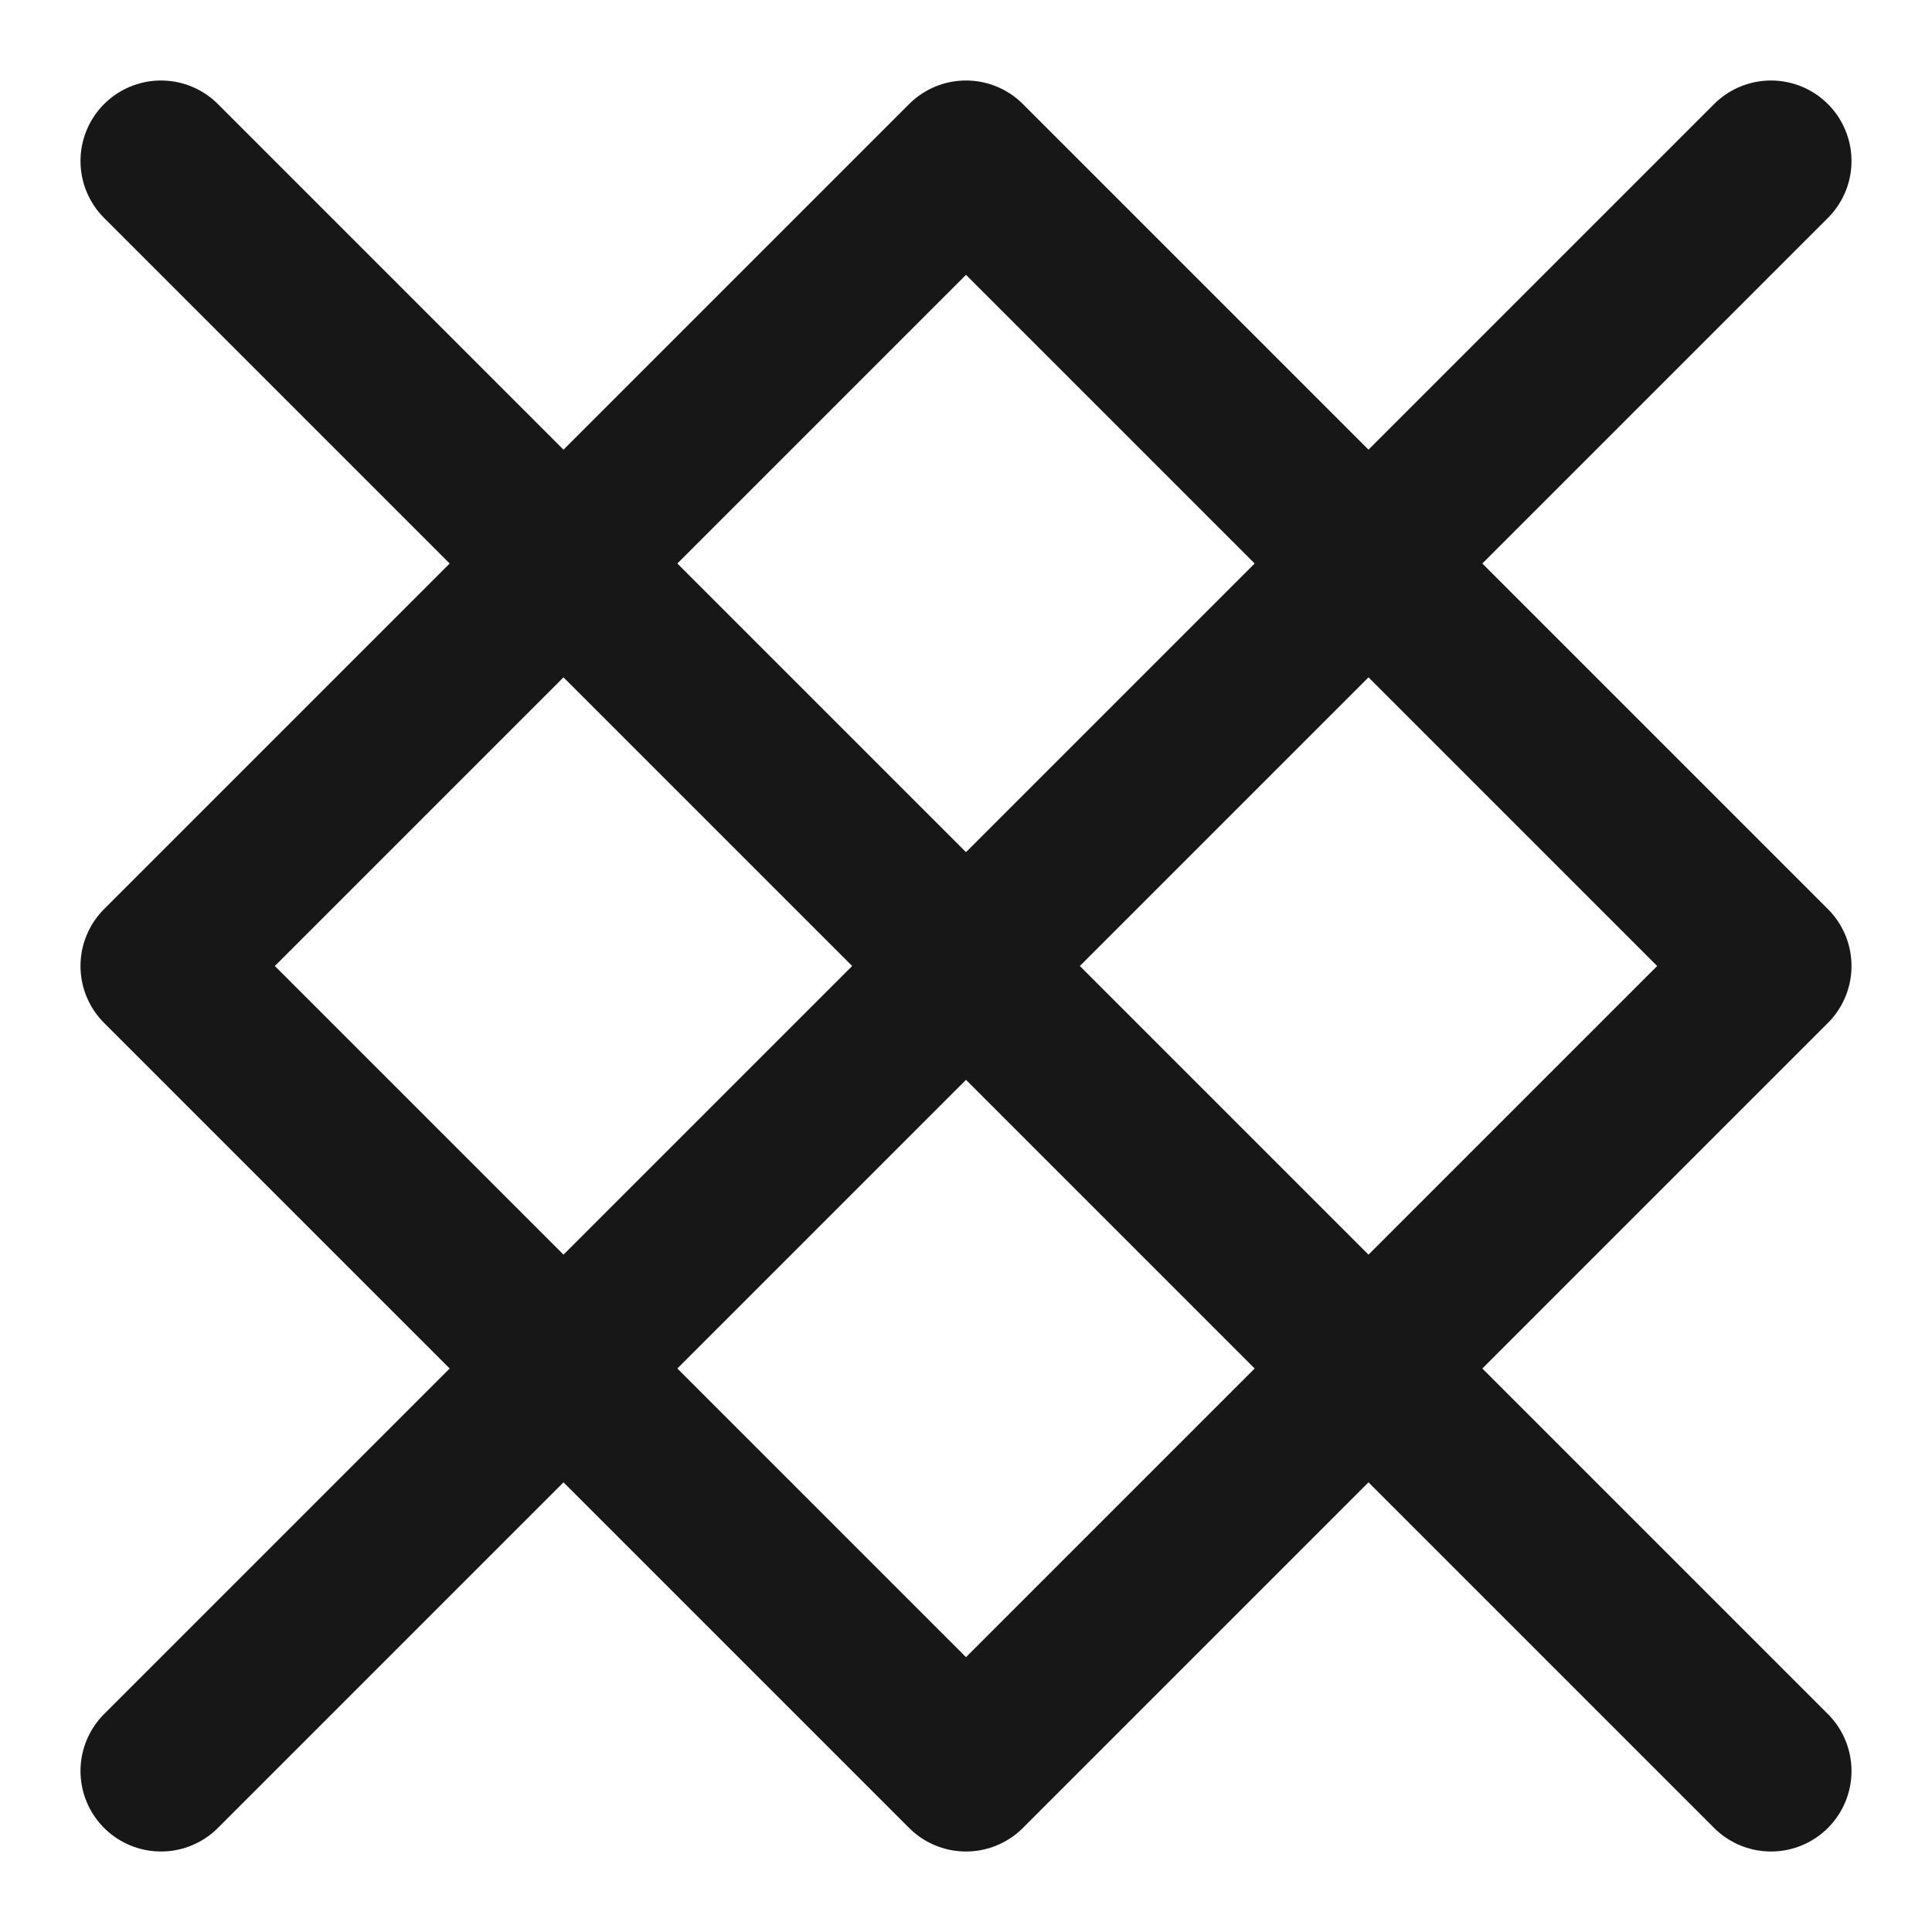 <?xml version="1.0" encoding="UTF-8"?><svg width="24" height="24" viewBox="0 0 48 48" fill="none" xmlns="http://www.w3.org/2000/svg"><path d="M24 4L4 24L24 44L44 24L24 4Z" fill="none" stroke="#171717" stroke-width="4" stroke-linejoin="round"/><path d="M44 4L4 44" stroke="#171717" stroke-width="4" stroke-linecap="round" stroke-linejoin="round"/><path d="M4 4L44 44" stroke="#171717" stroke-width="4" stroke-linecap="round" stroke-linejoin="round"/></svg>
